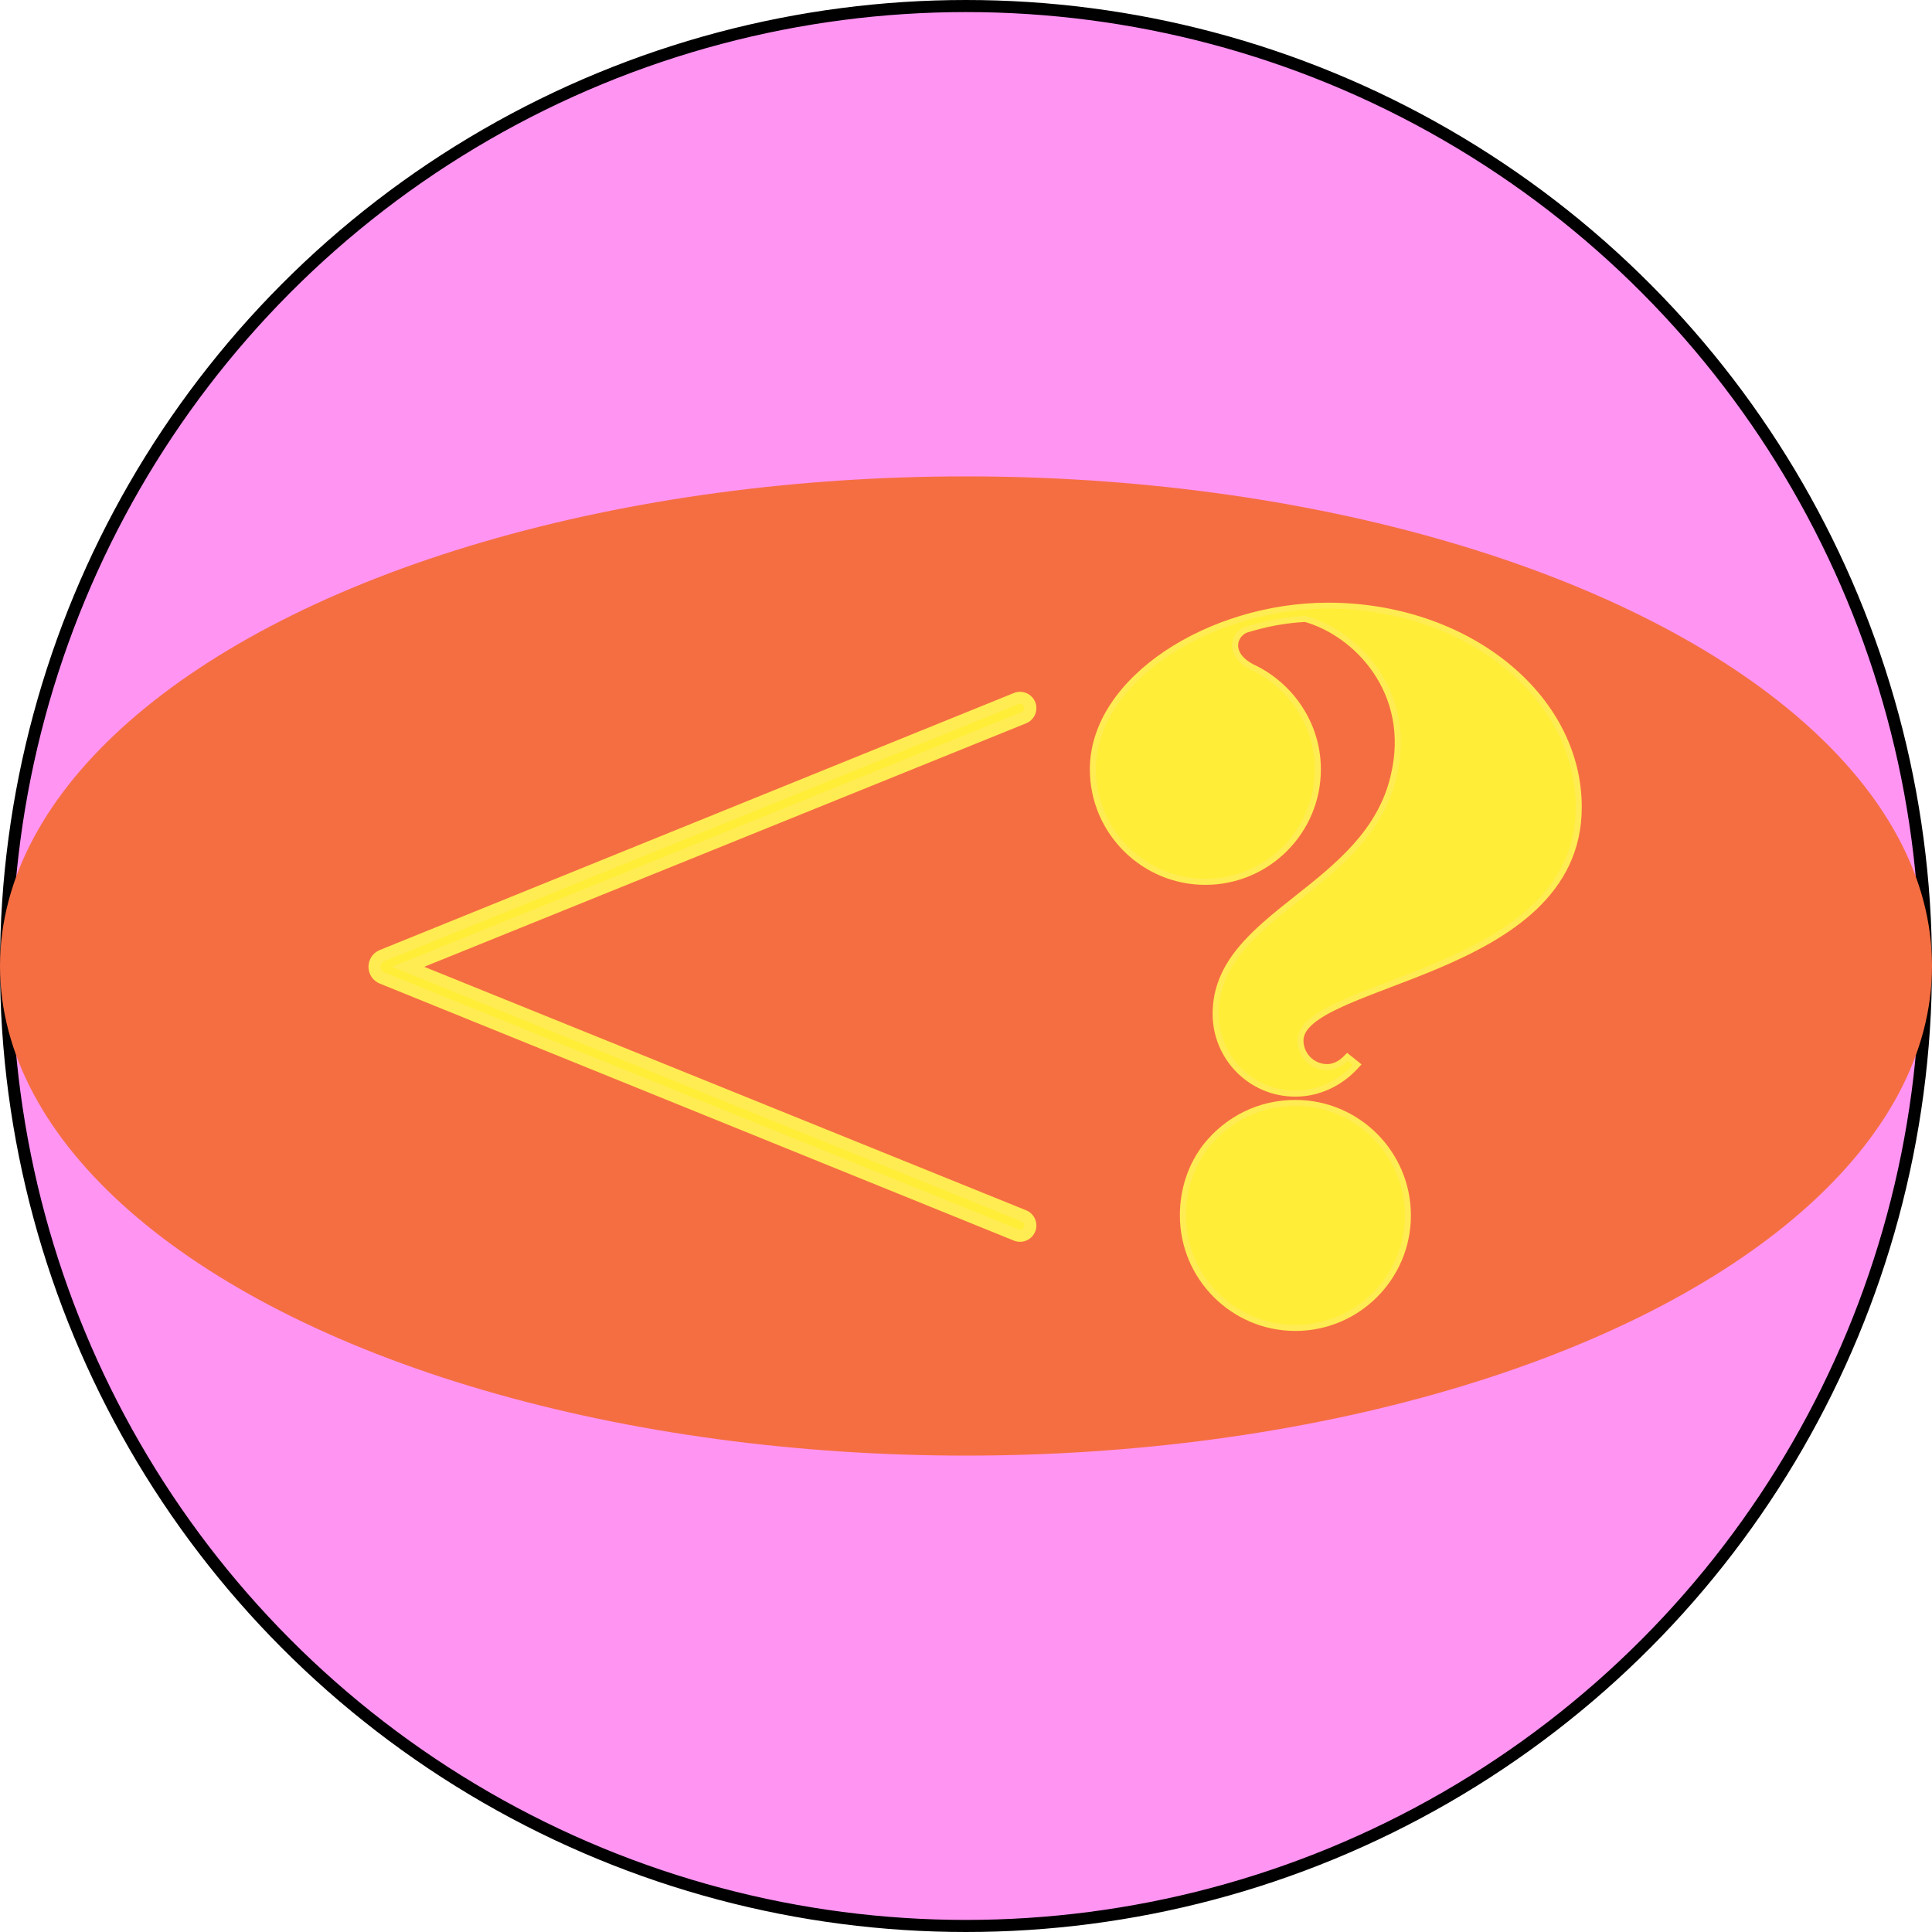 <svg width="320" height="320" viewBox="0 0 320 320" fill="none" xmlns="http://www.w3.org/2000/svg">
<circle cx="160" cy="160" r="159" fill="#FF94F2" stroke="black" stroke-width="2"/>
<ellipse cx="160" cy="160" rx="160" ry="81.096" fill="#F56E42"/>
<path d="M199.764 189.816L199.76 189.821C197.317 192.962 195.926 196.968 195.926 201.312C195.926 211.587 204.284 219.945 214.558 219.945C224.833 219.945 233.19 211.587 233.19 201.312C233.19 191.038 224.833 182.68 214.558 182.68C208.466 182.68 203.242 185.468 199.764 189.816ZM223.513 175.333L223.164 175.054L222.847 175.37C222.063 176.154 220.997 176.749 219.812 176.749C217.376 176.749 215.397 174.77 215.397 172.335C215.397 171.227 215.999 170.196 217.202 169.172C218.408 168.145 220.156 167.178 222.306 166.205C224.45 165.234 226.956 164.272 229.659 163.243C229.8 163.19 229.941 163.136 230.082 163.082C232.659 162.101 235.398 161.059 238.139 159.895C249.652 155.006 261.49 147.859 261.49 133.698C261.49 115.193 242.857 100.323 219.981 100.323C210.225 100.323 200.511 103.359 193.224 108.245C185.948 113.125 181.014 119.91 181.014 127.428C181.014 137.702 189.372 146.06 199.646 146.06C209.92 146.06 218.278 137.702 218.278 127.428C218.278 119.937 213.751 113.5 207.49 110.541C205.399 109.493 204.625 108.148 204.572 107.027C204.52 105.904 205.179 104.86 206.268 104.34C209.419 103.347 212.728 102.685 216.197 102.512C224.619 104.867 234.152 114.623 230.848 128.498L230.848 128.502C228.705 137.813 221.575 143.459 214.772 148.847L214.629 148.96C211.228 151.653 207.91 154.297 205.45 157.299C202.977 160.315 201.349 163.717 201.349 167.929C201.349 175.148 207.161 181.138 214.558 181.138C218.44 181.138 221.958 179.374 224.414 176.743L224.782 176.348L224.36 176.011L223.513 175.333Z" fill="#FFED38" stroke="#FFEC52"/>
<path d="M169.59 201.392L67.597 160.133L169.59 118.873C170.235 118.613 170.657 117.987 170.657 117.291C170.657 116.081 169.431 115.255 168.309 115.71L63.283 158.279C61.618 158.954 61.618 161.311 63.283 161.986L168.309 204.556C169.431 205.01 170.657 204.185 170.657 202.974C170.657 202.279 170.235 201.653 169.59 201.392Z" fill="#FFED38" stroke="#FFEC52" stroke-width="2"/>
</svg>
